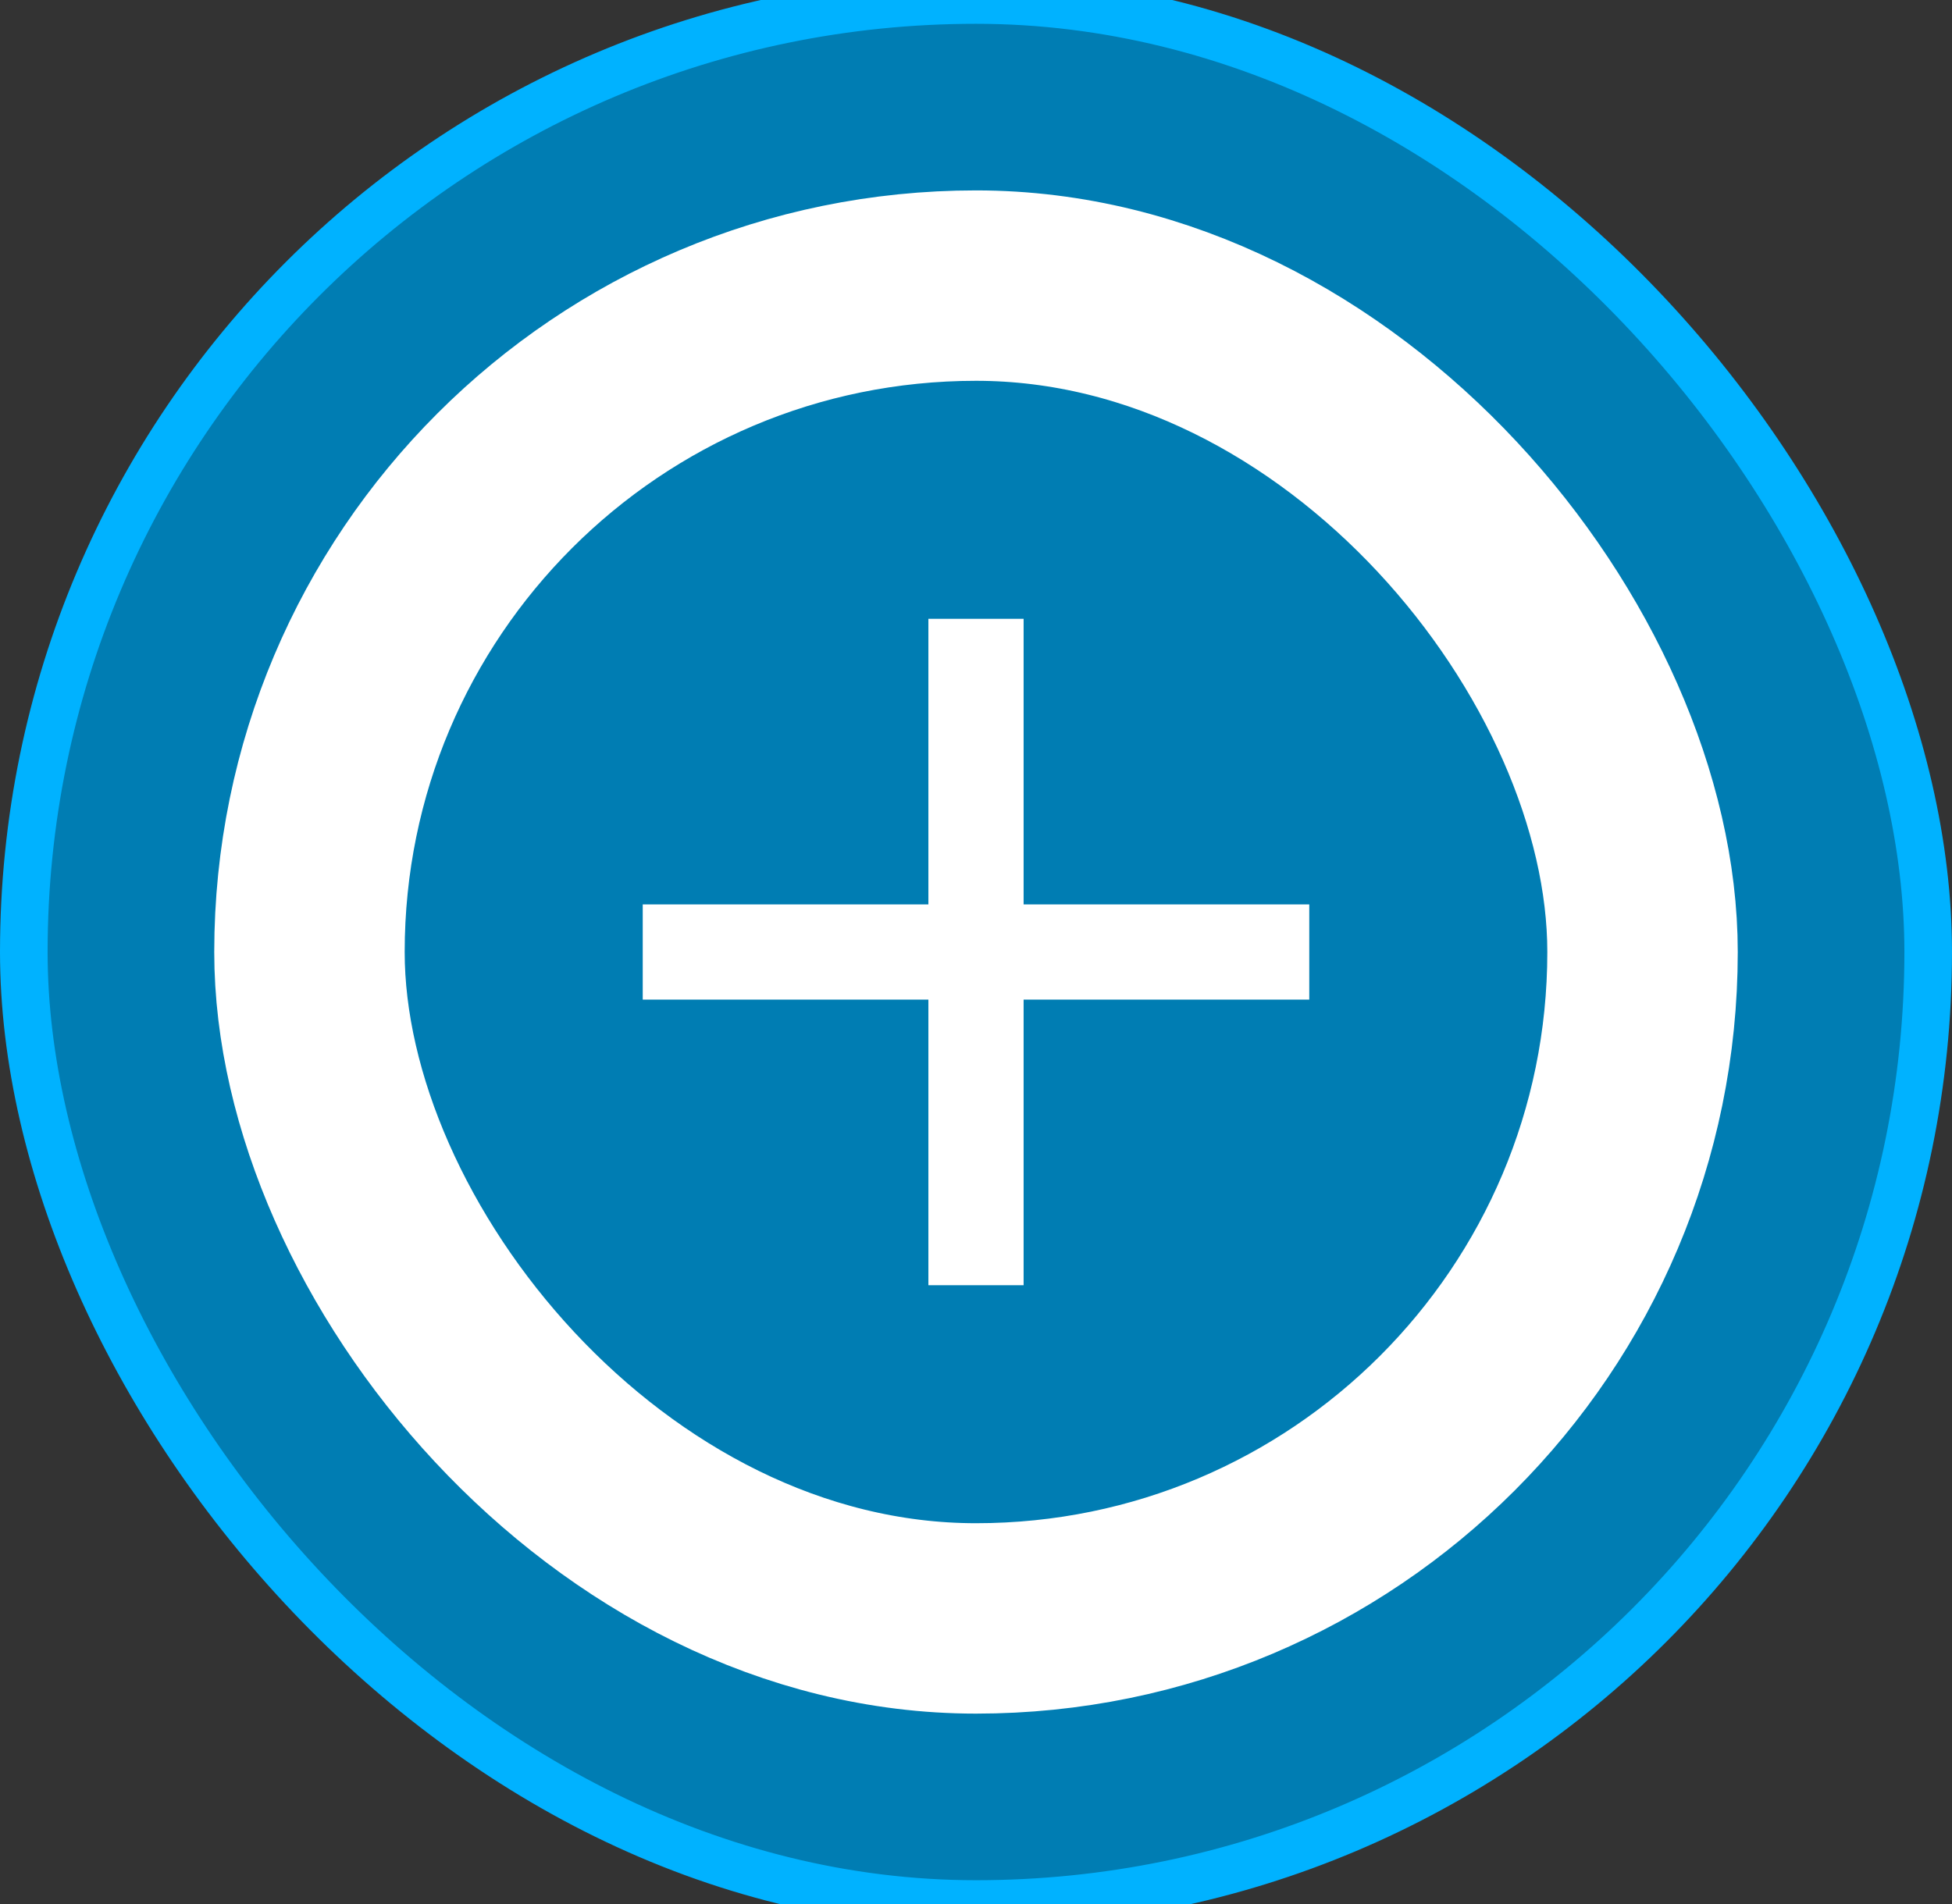 <svg width="41" height="40" viewBox="0 0 41 40" fill="none" xmlns="http://www.w3.org/2000/svg">
    <rect x="0" y="0" width="41" height="40" fill="#333333" stroke="none"/>
    <rect x="0.5" width="40" height="40" rx="20" fill="#007DB3" />
    <rect x="0.5" width="40" height="40" rx="20" stroke="#00B2FF" />
    <rect x="6.5" y="6" width="28" height="28" rx="14" stroke="white" stroke-width="4" />
    <path d="M27.5 21H21.5V27H19.5V21H13.5V19H19.5V13H21.5V19H27.5V21Z" fill="white" />
</svg>